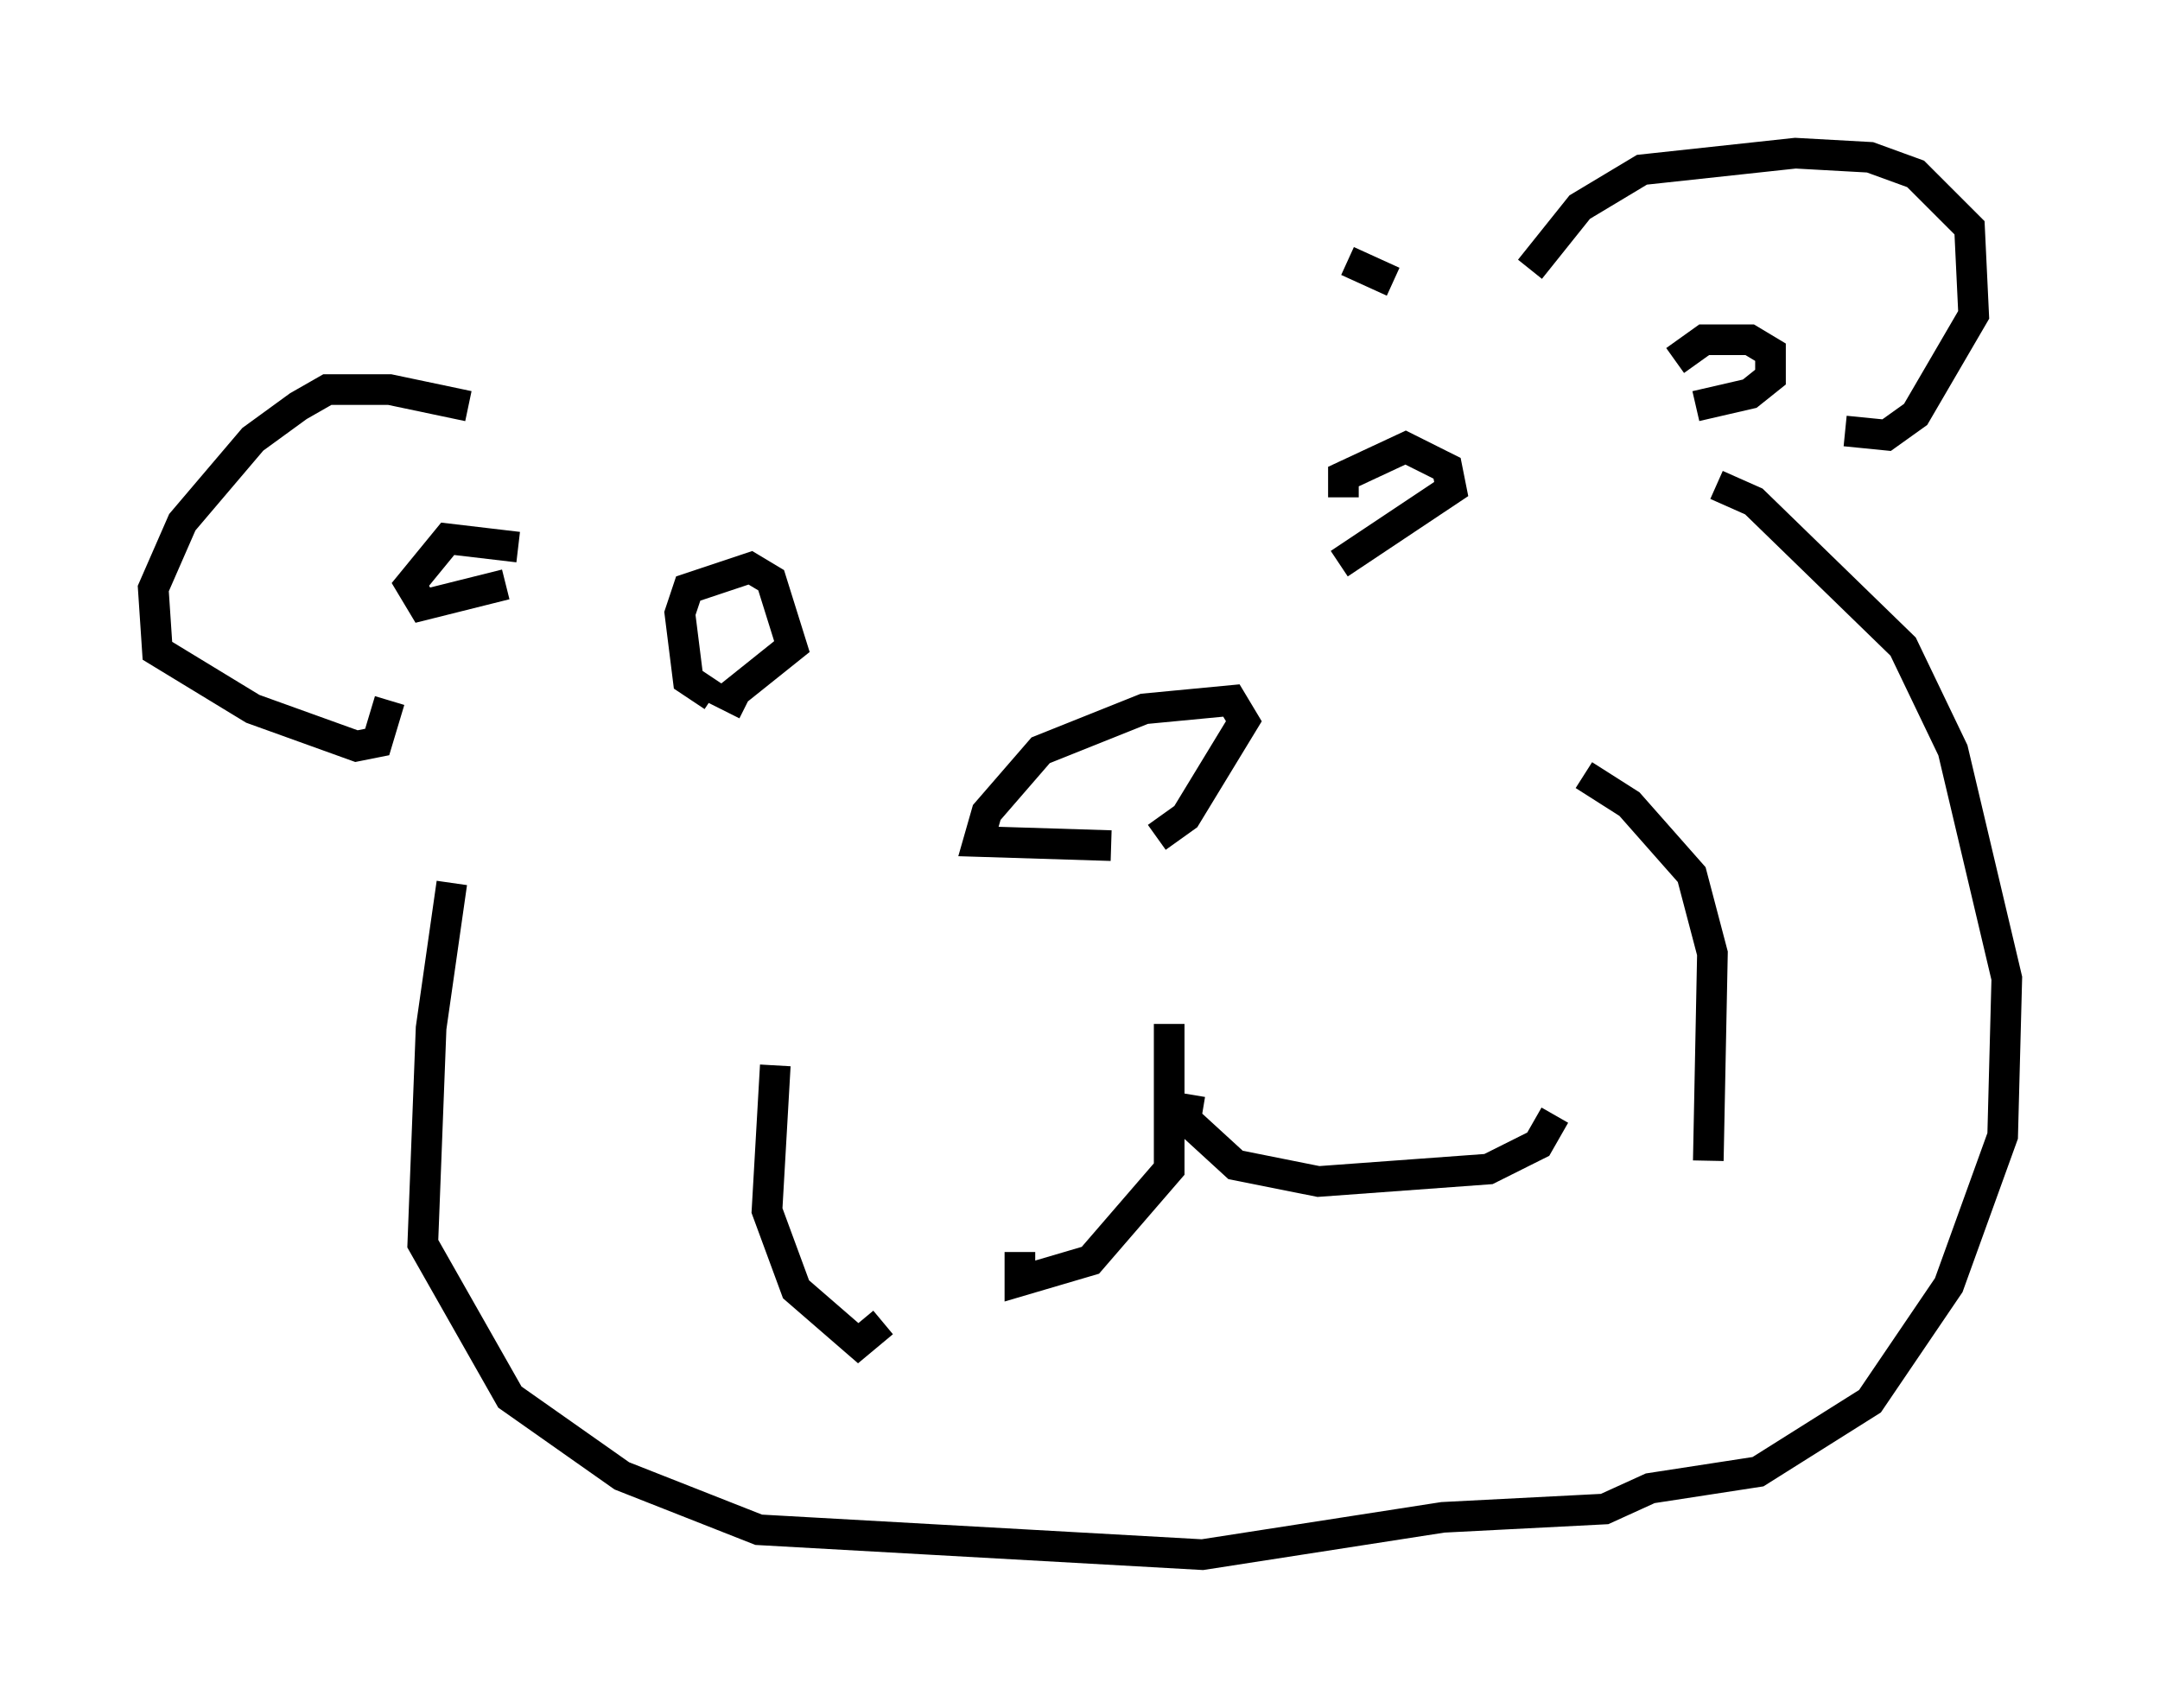 <?xml version="1.0" encoding="utf-8" ?>
<svg baseProfile="full" height="55.737" version="1.1" width="70.486" xmlns="http://www.w3.org/2000/svg" xmlns:ev="http://www.w3.org/2001/xml-events" xmlns:xlink="http://www.w3.org/1999/xlink"><defs /><rect fill="white" height="55.737" width="70.486" x="0" y="0" /><path d="M37.07, 29.086 m1.083, 4.33 l0.0, 4.736 -2.571, 2.977 l-2.3, 0.677 0.0, -0.947 m5.548, -5.142 l-0.135, 0.812 1.624, 1.488 l2.706, 0.541 5.548, -0.406 l1.624, -0.812 0.541, -0.947 m-14.479, -8.796 l-4.33, -0.135 0.271, -0.947 l1.759, -2.03 3.383, -1.353 l2.842, -0.271 0.406, 0.677 l-1.894, 3.112 -0.947, 0.677 m-12.449, 7.442 l-0.271, 4.736 0.947, 2.571 l2.03, 1.759 0.812, -0.677 m22.868, -17.862 l1.488, 0.947 2.03, 2.3 l0.677, 2.571 -0.135, 6.766 m-32.476, -15.155 l-0.812, -0.541 -0.271, -2.165 l0.271, -0.812 2.03, -0.677 l0.677, 0.406 0.677, 2.165 l-2.03, 1.624 0.541, 0.271 m19.486, -6.766 l0.0, -0.677 2.03, -0.947 l1.353, 0.677 0.135, 0.677 l-3.654, 2.436 m-28.958, 10.419 l-0.677, 4.736 -0.271, 7.036 l2.842, 5.007 3.654, 2.571 l4.465, 1.759 14.479, 0.812 l7.848, -1.218 5.277, -0.271 l1.488, -0.677 3.518, -0.541 l3.654, -2.3 2.571, -3.789 l1.759, -4.871 0.135, -5.142 l-1.759, -7.442 -1.624, -3.383 l-4.871, -4.736 -1.218, -0.541 m-40.73, -2.571 l-2.571, -0.541 -2.03, 0.0 l-0.947, 0.541 -1.488, 1.083 l-2.3, 2.706 -0.947, 2.165 l0.135, 2.03 3.112, 1.894 l3.383, 1.218 0.677, -0.135 l0.406, -1.353 m4.195, -5.007 l-2.3, -0.271 -1.218, 1.488 l0.406, 0.677 2.706, -0.677 m33.423, -10.284 l1.624, -2.03 2.03, -1.218 l5.007, -0.541 2.436, 0.135 l1.488, 0.541 1.759, 1.759 l0.135, 2.842 -1.894, 3.248 l-0.947, 0.677 -1.353, -0.135 m-5.548, -2.3 l0.947, -0.677 1.488, 0.0 l0.677, 0.406 0.0, 0.812 l-0.677, 0.541 -1.759, 0.406 m-9.878, -4.059 l-1.488, -0.677 " fill="none" stroke="black" stroke-width="1" /></svg>